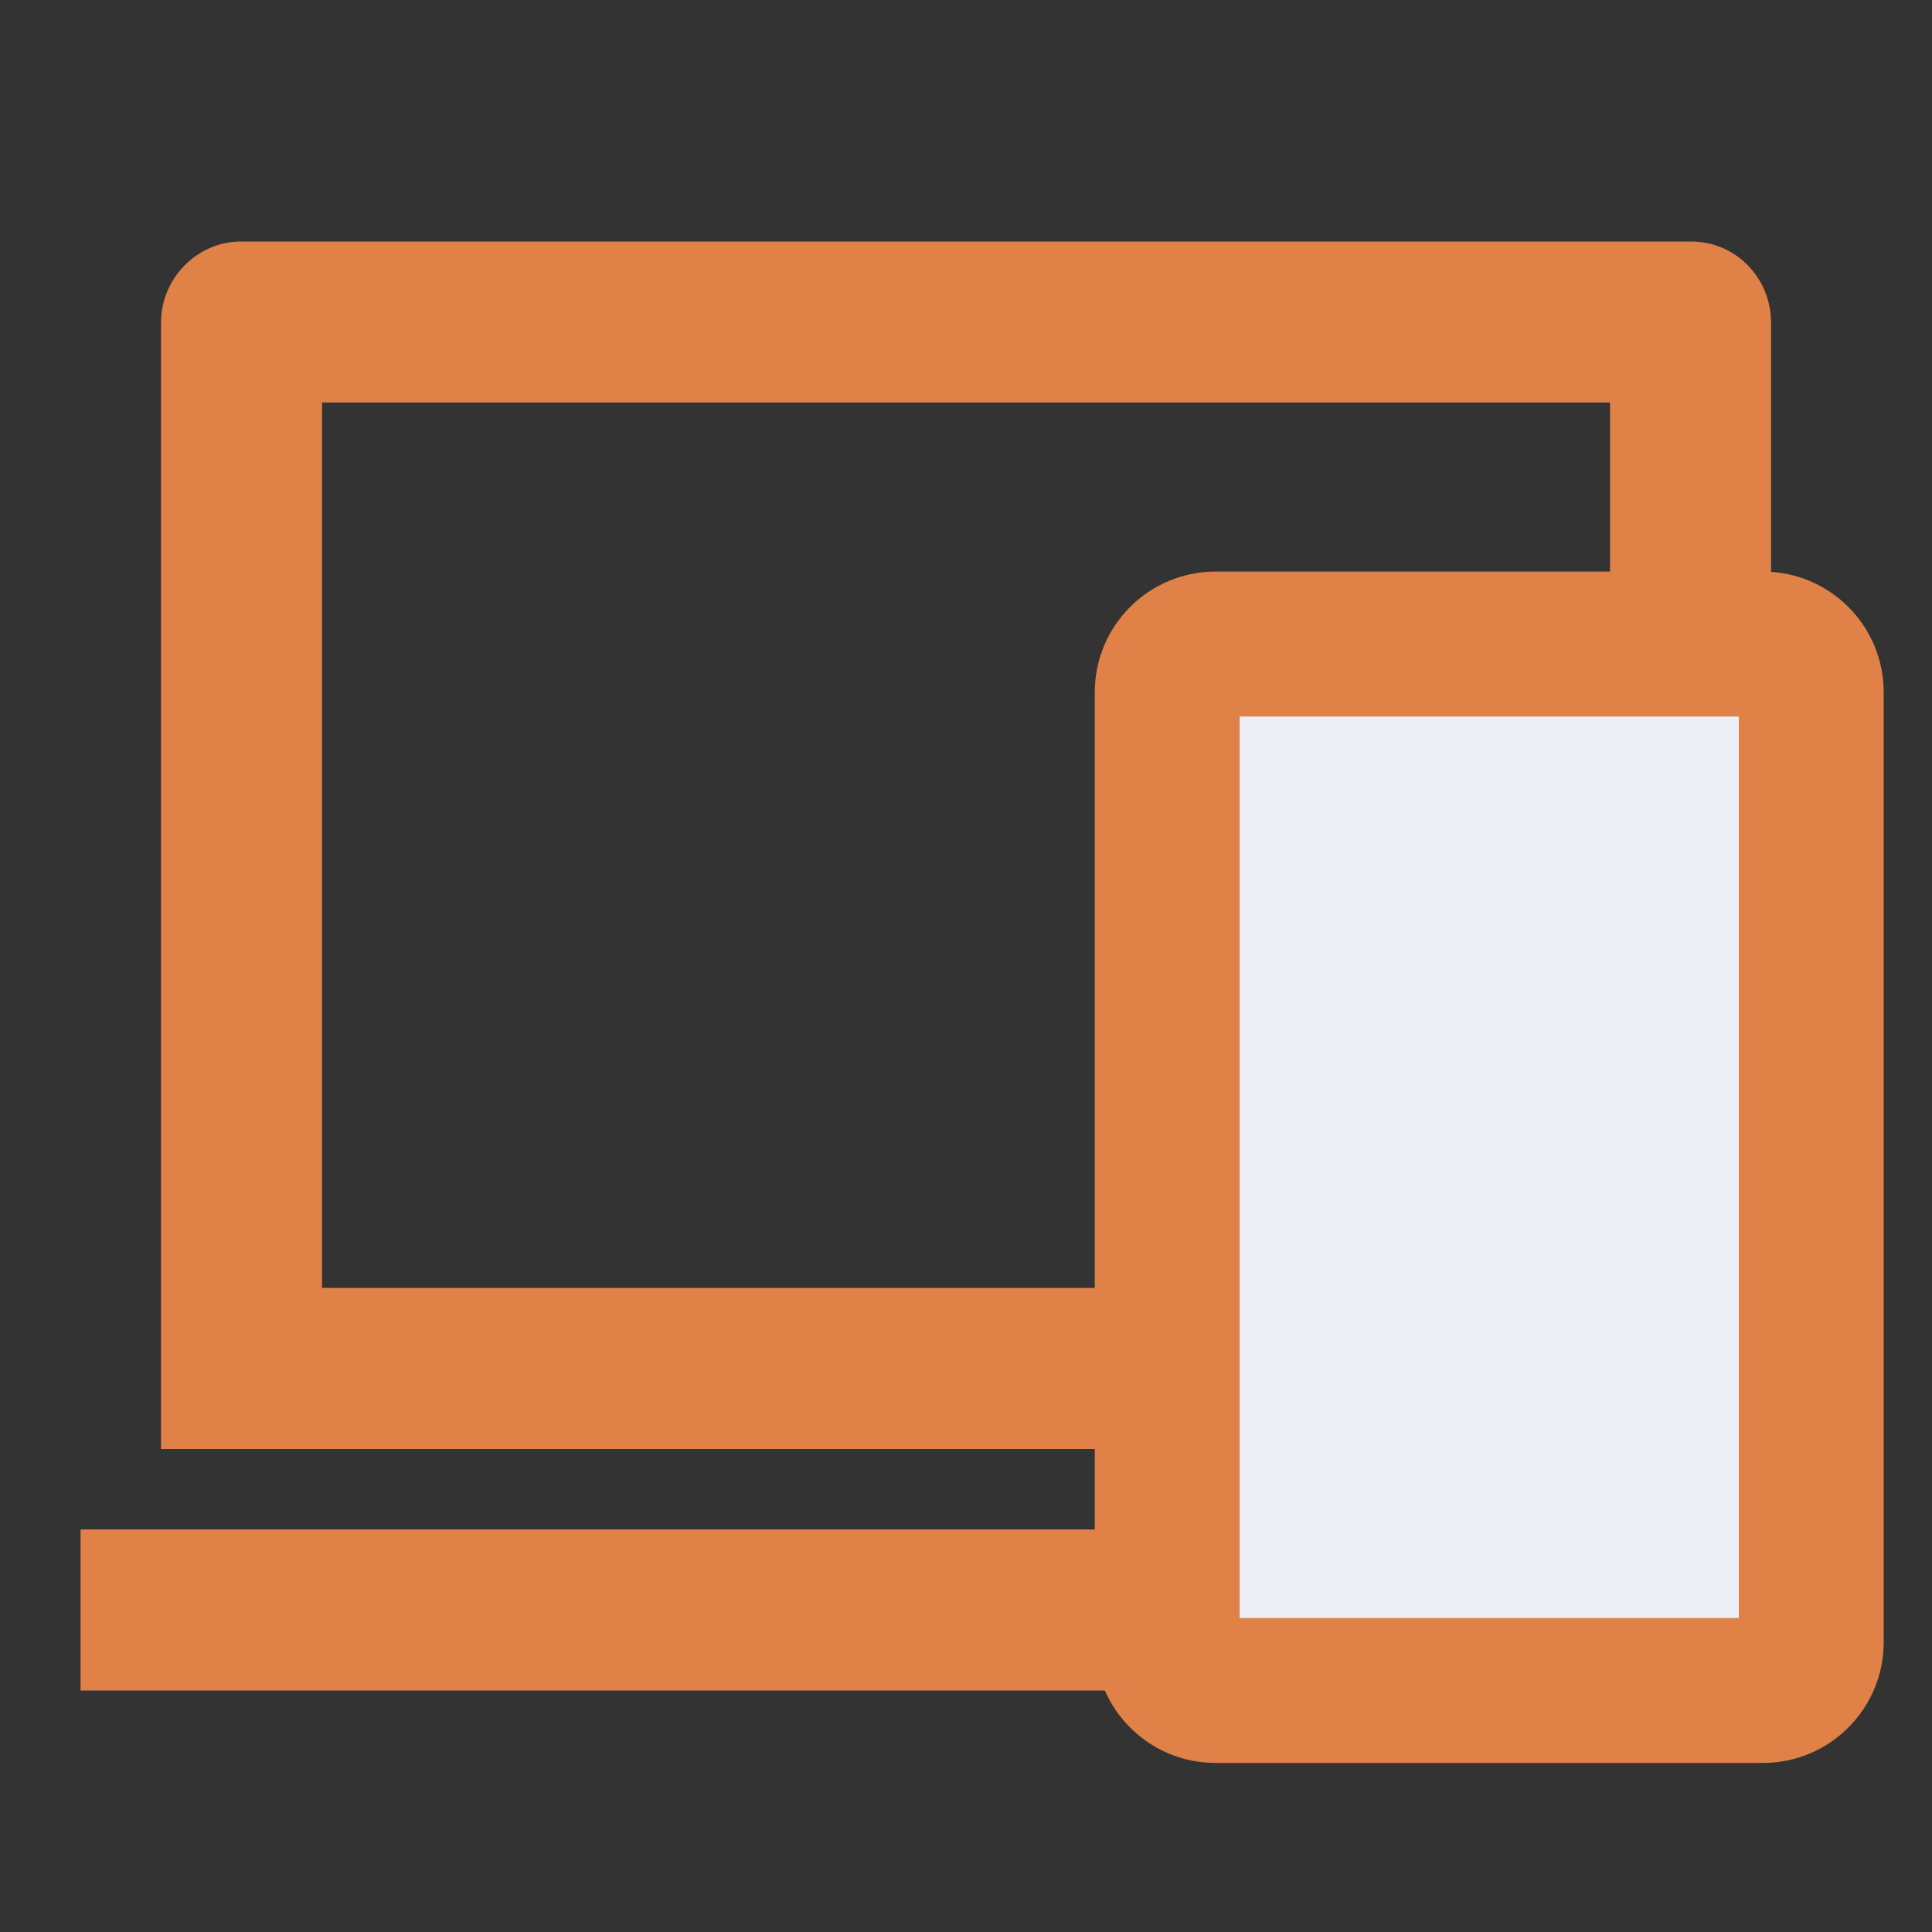<svg width="26" height="26" viewBox="0 0 26 26" fill="none" xmlns="http://www.w3.org/2000/svg">
<rect x="0" y="0" width="26" height="26" fill="#333333" stroke="none"/>
<path d="M4.334 5.417V17.333H21.667V5.417H4.334ZM2.167 4.341C2.167 3.739 2.66 3.25 3.242 3.25H22.759C23.353 3.25 23.834 3.736 23.834 4.341V19.5H2.167V4.341ZM1.084 20.583H24.917V22.75H1.084V20.583Z" fill="#E08147"/>
<path d="M15.166 9.317C15.166 8.958 15.457 8.667 15.816 8.667H23.183C23.542 8.667 23.833 8.958 23.833 9.317V22.1C23.833 22.459 23.542 22.75 23.183 22.75H15.816C15.457 22.75 15.166 22.459 15.166 22.1V9.317Z" fill="#EDEFF7"/>
<path fill-rule="evenodd" clip-rule="evenodd" d="M14.733 9.317C14.733 8.419 15.461 7.692 16.358 7.692H23.725C24.622 7.692 25.35 8.419 25.35 9.317V22.1C25.35 22.997 24.622 23.725 23.725 23.725H16.358C15.461 23.725 14.733 22.997 14.733 22.1V9.317ZM16.683 9.642V21.775H23.4V9.642H16.683Z" fill="#E08147"/>
</svg>
